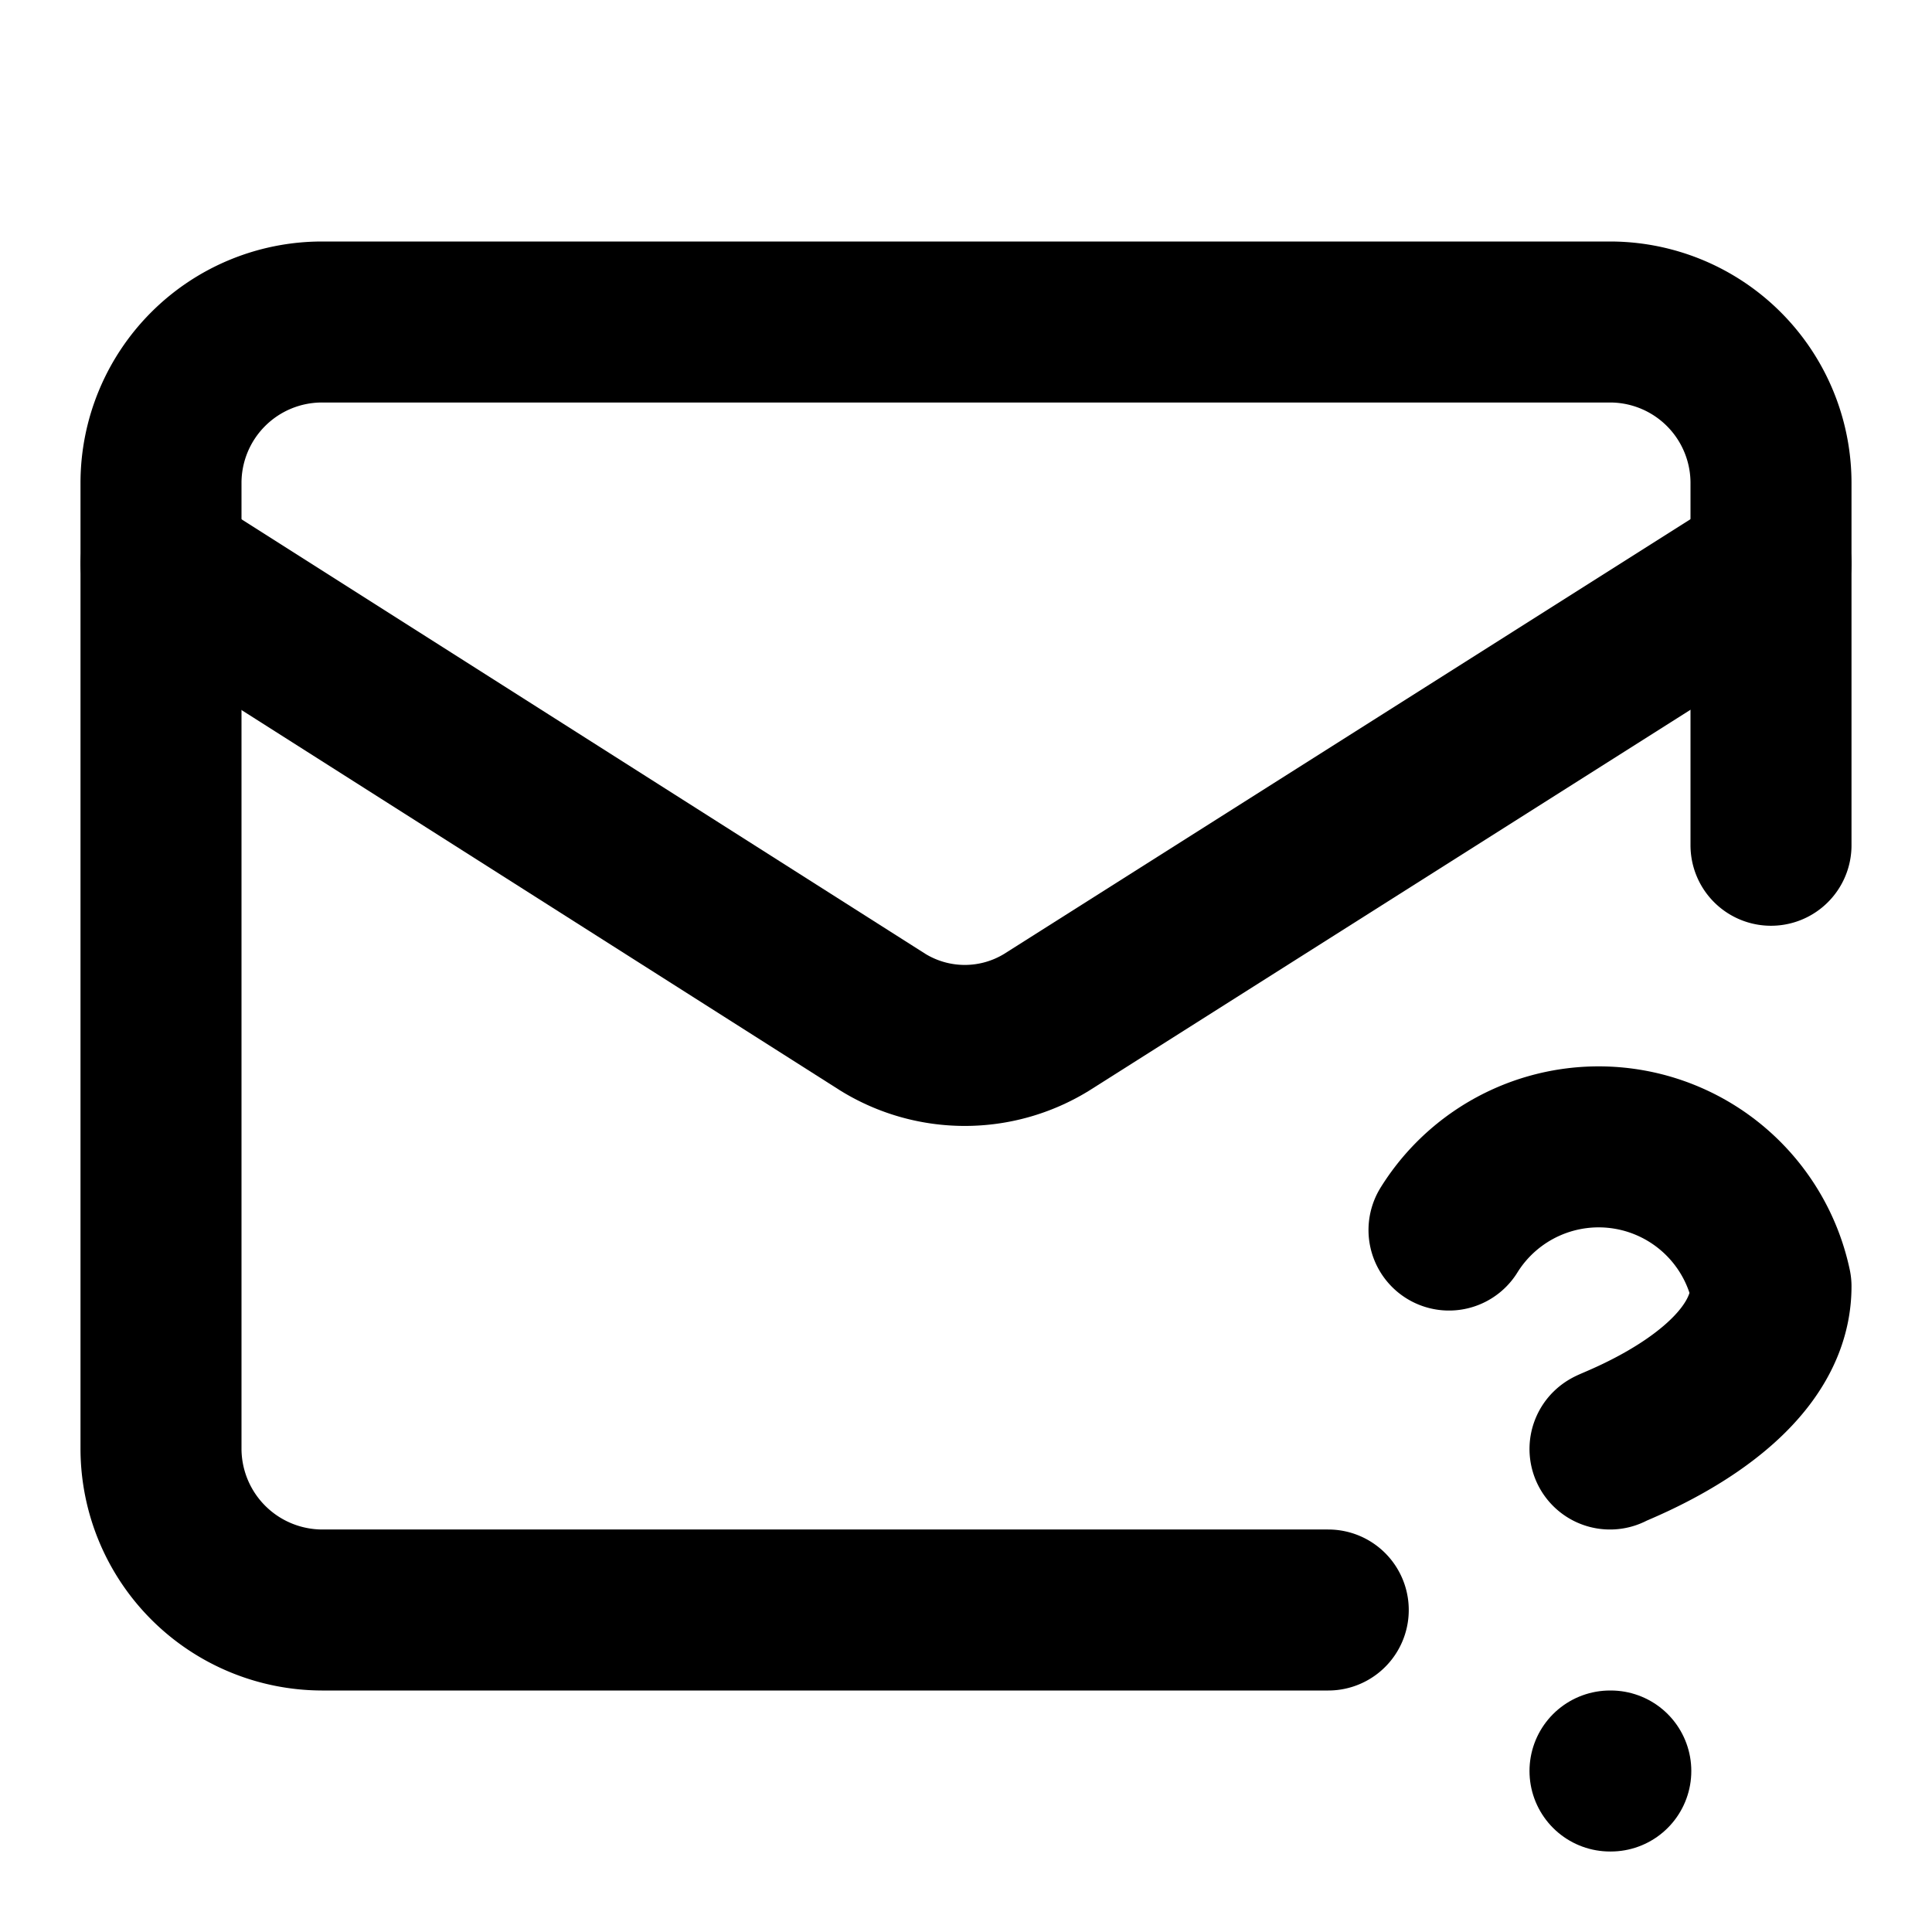 <svg
  xmlns="http://www.w3.org/2000/svg"
  width="24"
  height="24"
  viewBox="0 0 24 24"
  fill="none"
  stroke="currentColor"
  stroke-width="2"
  stroke-linecap="round"
  stroke-linejoin="round"
>
  <path d="M22 10.5V6a2 2 0 0 0-2-2H4a2 2 0 0 0-2 2v12a2.006 2.006 0 0 0 2 2h12.5" />
  <path d="m22 7-9 5.7a1.94 1.94 0 0 1-2.03 0L2 7" />
  <path d="M18 15.28a2.189 2.189 0 0 1 4 .7c0 1.3-2 2-2 2.02" />
  <path d="M 20 22h0.01" />
</svg>